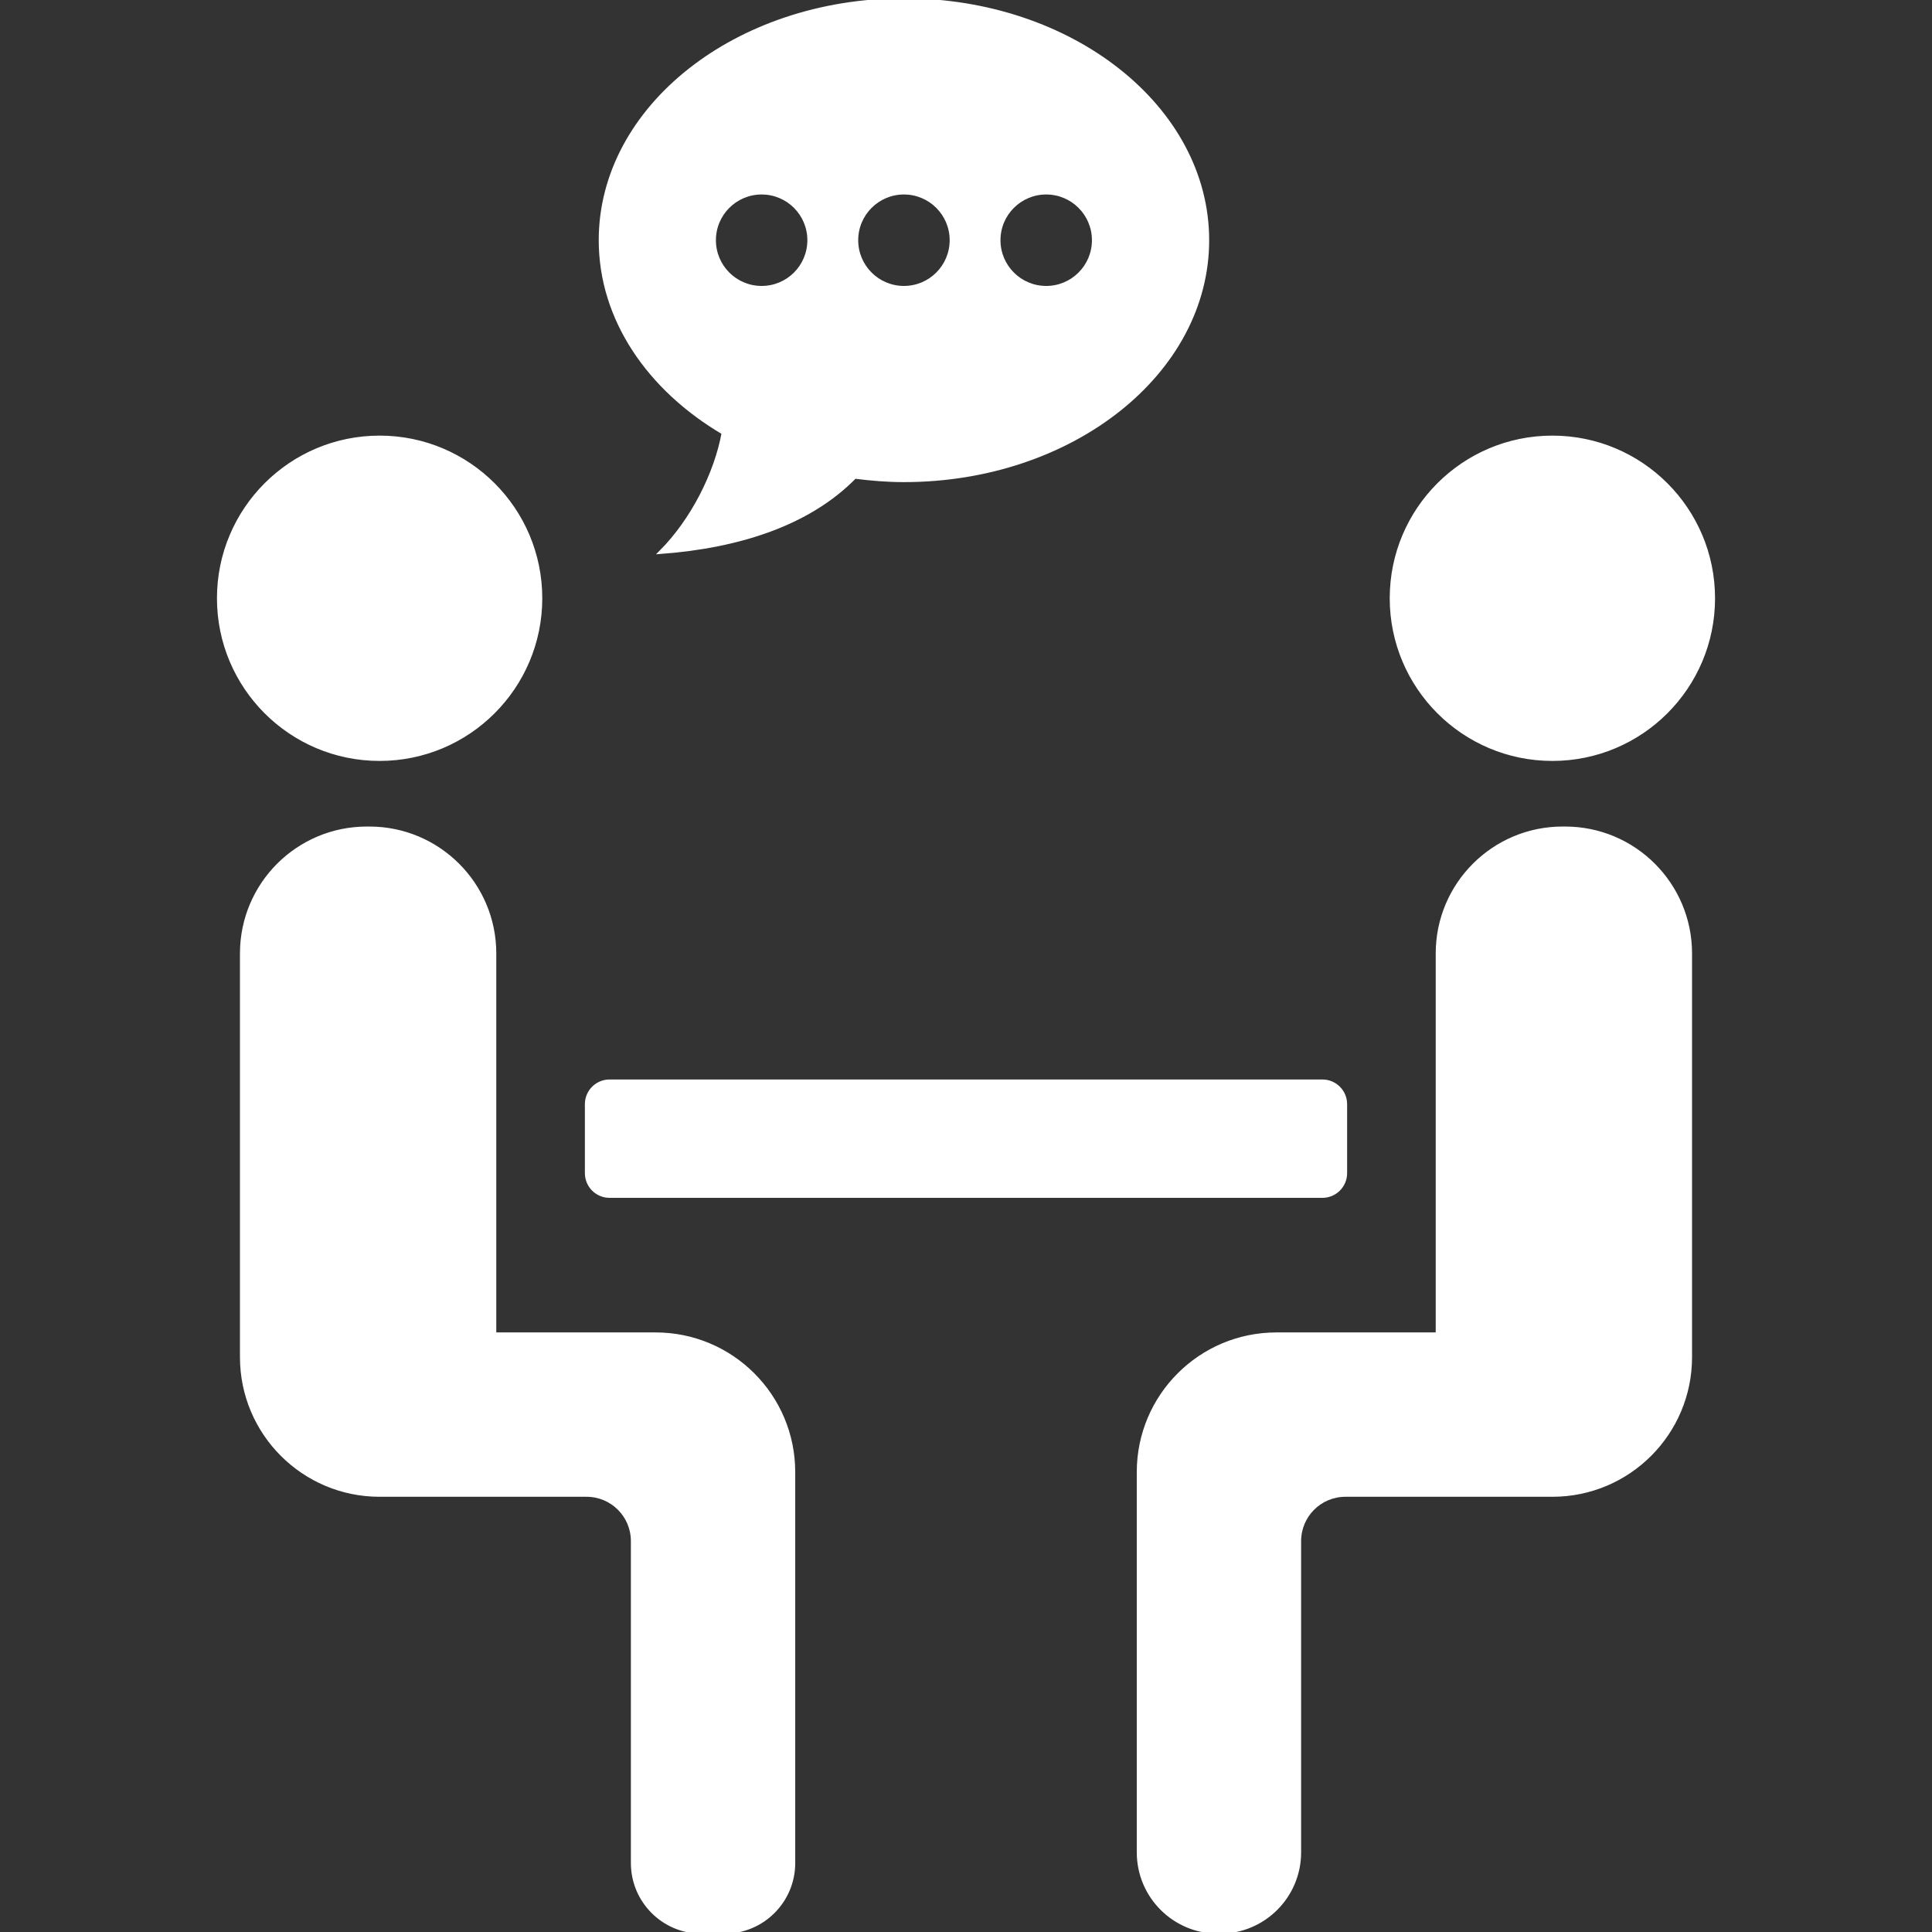 <!DOCTYPE svg PUBLIC "-//W3C//DTD SVG 1.1//EN" "http://www.w3.org/Graphics/SVG/1.1/DTD/svg11.dtd">
<!-- Uploaded to: SVG Repo, www.svgrepo.com, Transformed by: SVG Repo Mixer Tools -->
<svg fill="#ffffff" version="1.1" id="Capa_1" xmlns="http://www.w3.org/2000/svg" xmlns:xlink="http://www.w3.org/1999/xlink" width="800px" height="800px" viewBox="0 0 571.316 571.315" xml:space="preserve" stroke="#ffffff">
<rect x="0" y="0" width="571.316" height="571.315" fill="#333333" stroke="none"/>
<g id="SVGRepo_bgCarrier" stroke-width="0"/>
<g id="SVGRepo_tracerCarrier" stroke-linecap="round" stroke-linejoin="round"/>
<g id="SVGRepo_iconCarrier"> <g> <path d="M159.858,176.916c0,26.289-21.312,47.6-47.6,47.6c-26.289,0-47.6-21.311-47.6-47.6c0-26.289,21.311-47.6,47.6-47.6 C138.546,129.316,159.858,150.627,159.858,176.916z M411.458,176.916c0,26.289,21.312,47.6,47.601,47.6 c26.288,0,47.6-21.311,47.6-47.6c0-26.289-21.312-47.6-47.6-47.6C432.769,129.316,411.458,150.627,411.458,176.916z M146.258,394.516V281.942c0-20.448-16.579-37.026-37.026-37.026h-0.748c-20.448,0-37.026,16.578-37.026,37.026v119.374 c0,22.535,18.265,40.801,40.8,40.801h61.2c7.514,0,13.6,6.086,13.6,13.6v95.2c0,11.268,9.132,20.399,20.4,20.399h6.8 c11.268,0,20.4-9.132,20.4-20.399V435.315c0-22.535-18.265-40.8-40.8-40.8H146.258z M462.832,244.916h-0.748 c-20.447,0-37.025,16.578-37.025,37.026v112.574h-47.601c-22.535,0-40.8,18.265-40.8,40.8v112.438 c0,13.015,10.547,23.562,23.562,23.562h0.476c13.015,0,23.562-10.547,23.562-23.562v-92.038c0-7.514,6.086-13.6,13.601-13.6h61.2 c22.535,0,40.8-18.266,40.8-40.801V281.942C499.858,261.494,483.279,244.916,462.832,244.916z M397.858,346.916v-20.4 c0-3.753-3.047-6.8-6.8-6.8h-210.8c-3.754,0-6.8,3.047-6.8,6.8v20.4c0,3.753,3.046,6.8,6.8,6.8h210.8 C394.811,353.716,397.858,350.669,397.858,346.916z M267.305,0c-49.572,0-89.753,31.804-89.753,71.033 c0,23.372,14.328,44.043,36.339,56.991c-2.156,11.805-9.01,25.71-18.591,35.292c23.406-1.748,44.003-8.459,57.494-22.263 c4.739,0.612,9.567,1.013,14.518,1.013c49.572,0,89.753-31.804,89.753-71.033C357.065,31.804,316.87,0,267.305,0z M225.226,85.055 c-7.745,0-14.021-6.276-14.021-14.021s6.276-14.022,14.021-14.022s14.021,6.277,14.021,14.022S232.971,85.055,225.226,85.055z M267.305,85.055c-7.746,0-14.022-6.276-14.022-14.021s6.276-14.022,14.022-14.022c7.745,0,14.021,6.277,14.021,14.022 S275.05,85.055,267.305,85.055z M309.376,85.055c-7.745,0-14.021-6.276-14.021-14.021s6.276-14.022,14.021-14.022 s14.021,6.277,14.021,14.022S317.122,85.055,309.376,85.055z"/> </g> </g>
</svg>